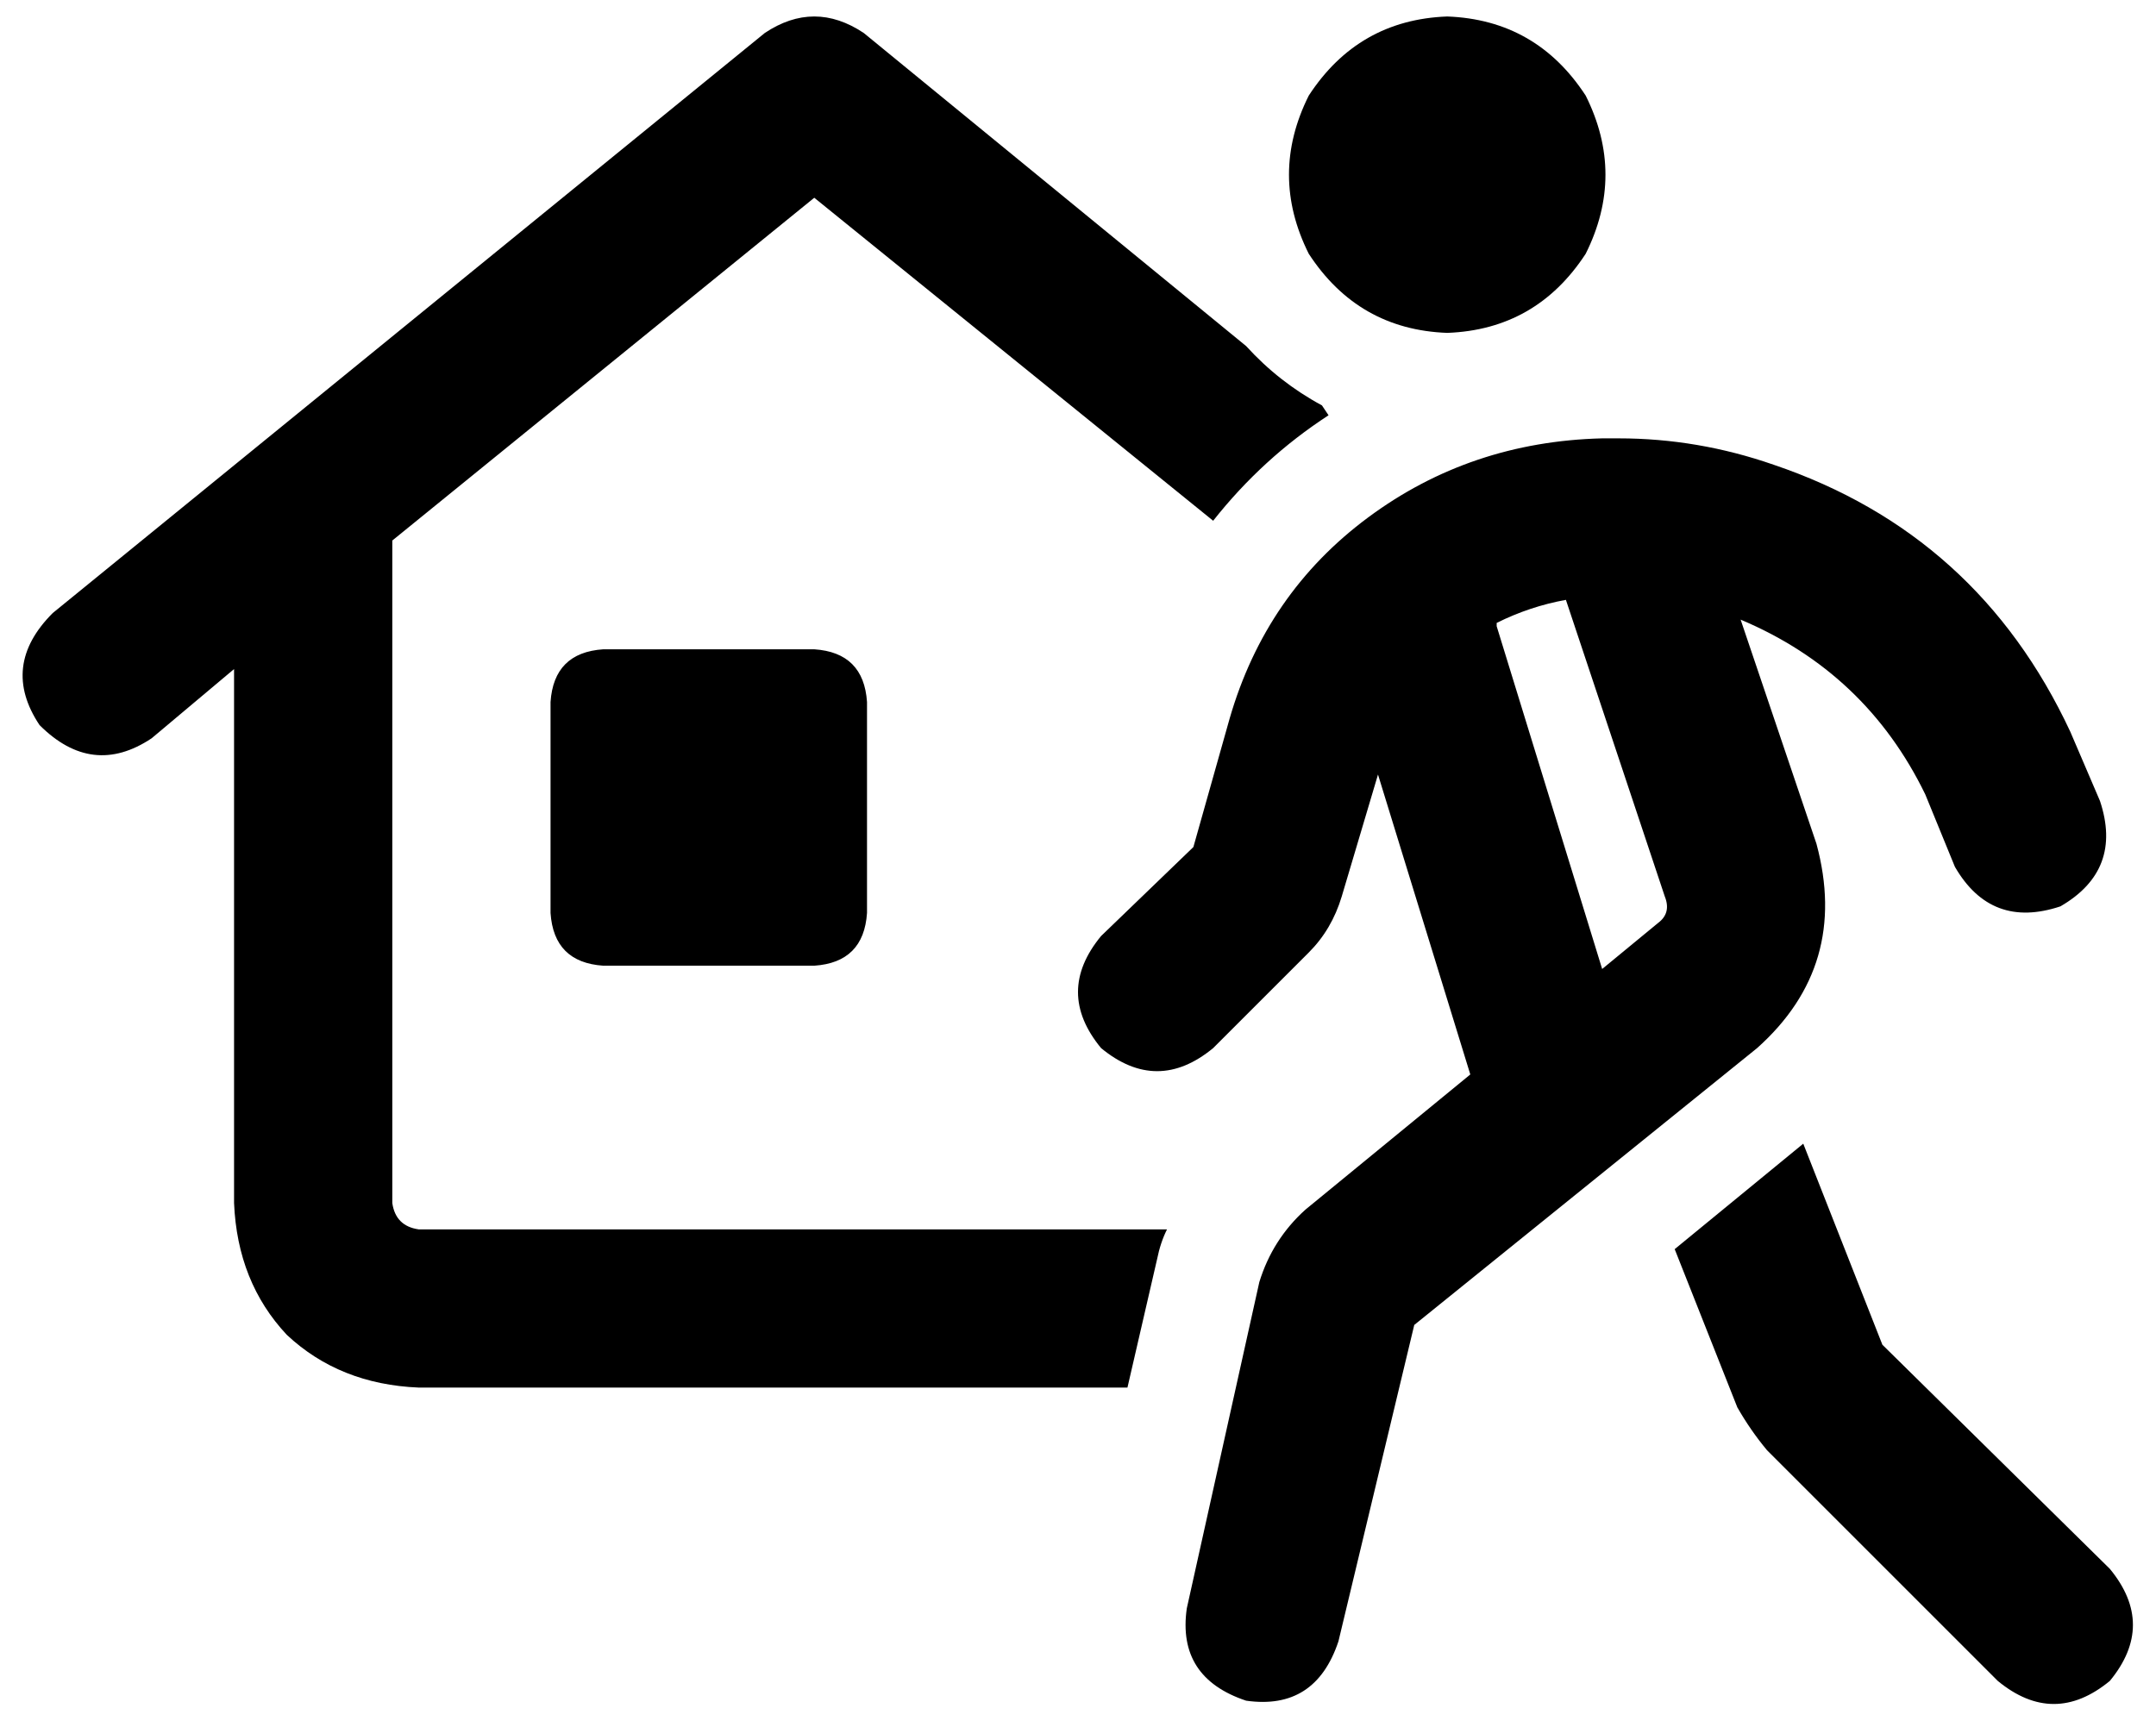 <svg viewBox="0 0 654 524">
  <path
    d="M 439 5 Q 466 6 481 29 Q 493 53 481 77 Q 466 100 439 101 Q 412 100 397 77 Q 385 53 397 29 Q 412 6 439 5 L 439 5 Z M 505 272 L 475 182 Q 464 184 454 189 Q 454 189 454 189 Q 454 190 454 190 L 486 294 L 503 280 Q 507 277 505 272 L 505 272 Z M 446 326 L 418 235 L 407 272 Q 404 282 397 289 L 368 318 Q 351 332 334 318 Q 320 301 334 284 L 362 257 L 373 218 Q 384 180 415 157 Q 446 134 486 133 L 491 133 Q 515 133 538 141 Q 600 162 628 222 L 637 243 Q 644 264 625 275 Q 604 282 593 263 L 584 241 Q 566 204 528 188 L 551 256 Q 561 293 533 318 L 429 402 L 406 498 Q 399 519 378 516 Q 357 509 360 488 L 382 389 Q 386 376 396 367 L 446 326 L 446 326 Z M 547 347 L 571 408 L 640 476 Q 654 493 640 510 Q 623 524 606 510 L 536 440 Q 531 434 527 427 L 508 379 L 547 347 L 547 347 Z M 401 123 L 403 126 Q 383 139 368 158 L 247 60 L 119 164 L 119 365 Q 120 372 127 373 L 354 373 Q 352 377 351 382 L 342 421 L 127 421 Q 103 420 87 405 Q 72 389 71 365 L 71 203 L 46 224 Q 28 236 12 220 Q 0 202 16 186 L 232 10 Q 247 0 262 10 L 378 105 Q 388 116 401 123 L 401 123 Z M 167 213 Q 168 198 183 197 L 247 197 Q 262 198 263 213 L 263 277 Q 262 292 247 293 L 183 293 Q 168 292 167 277 L 167 213 L 167 213 Z"
  />
</svg>